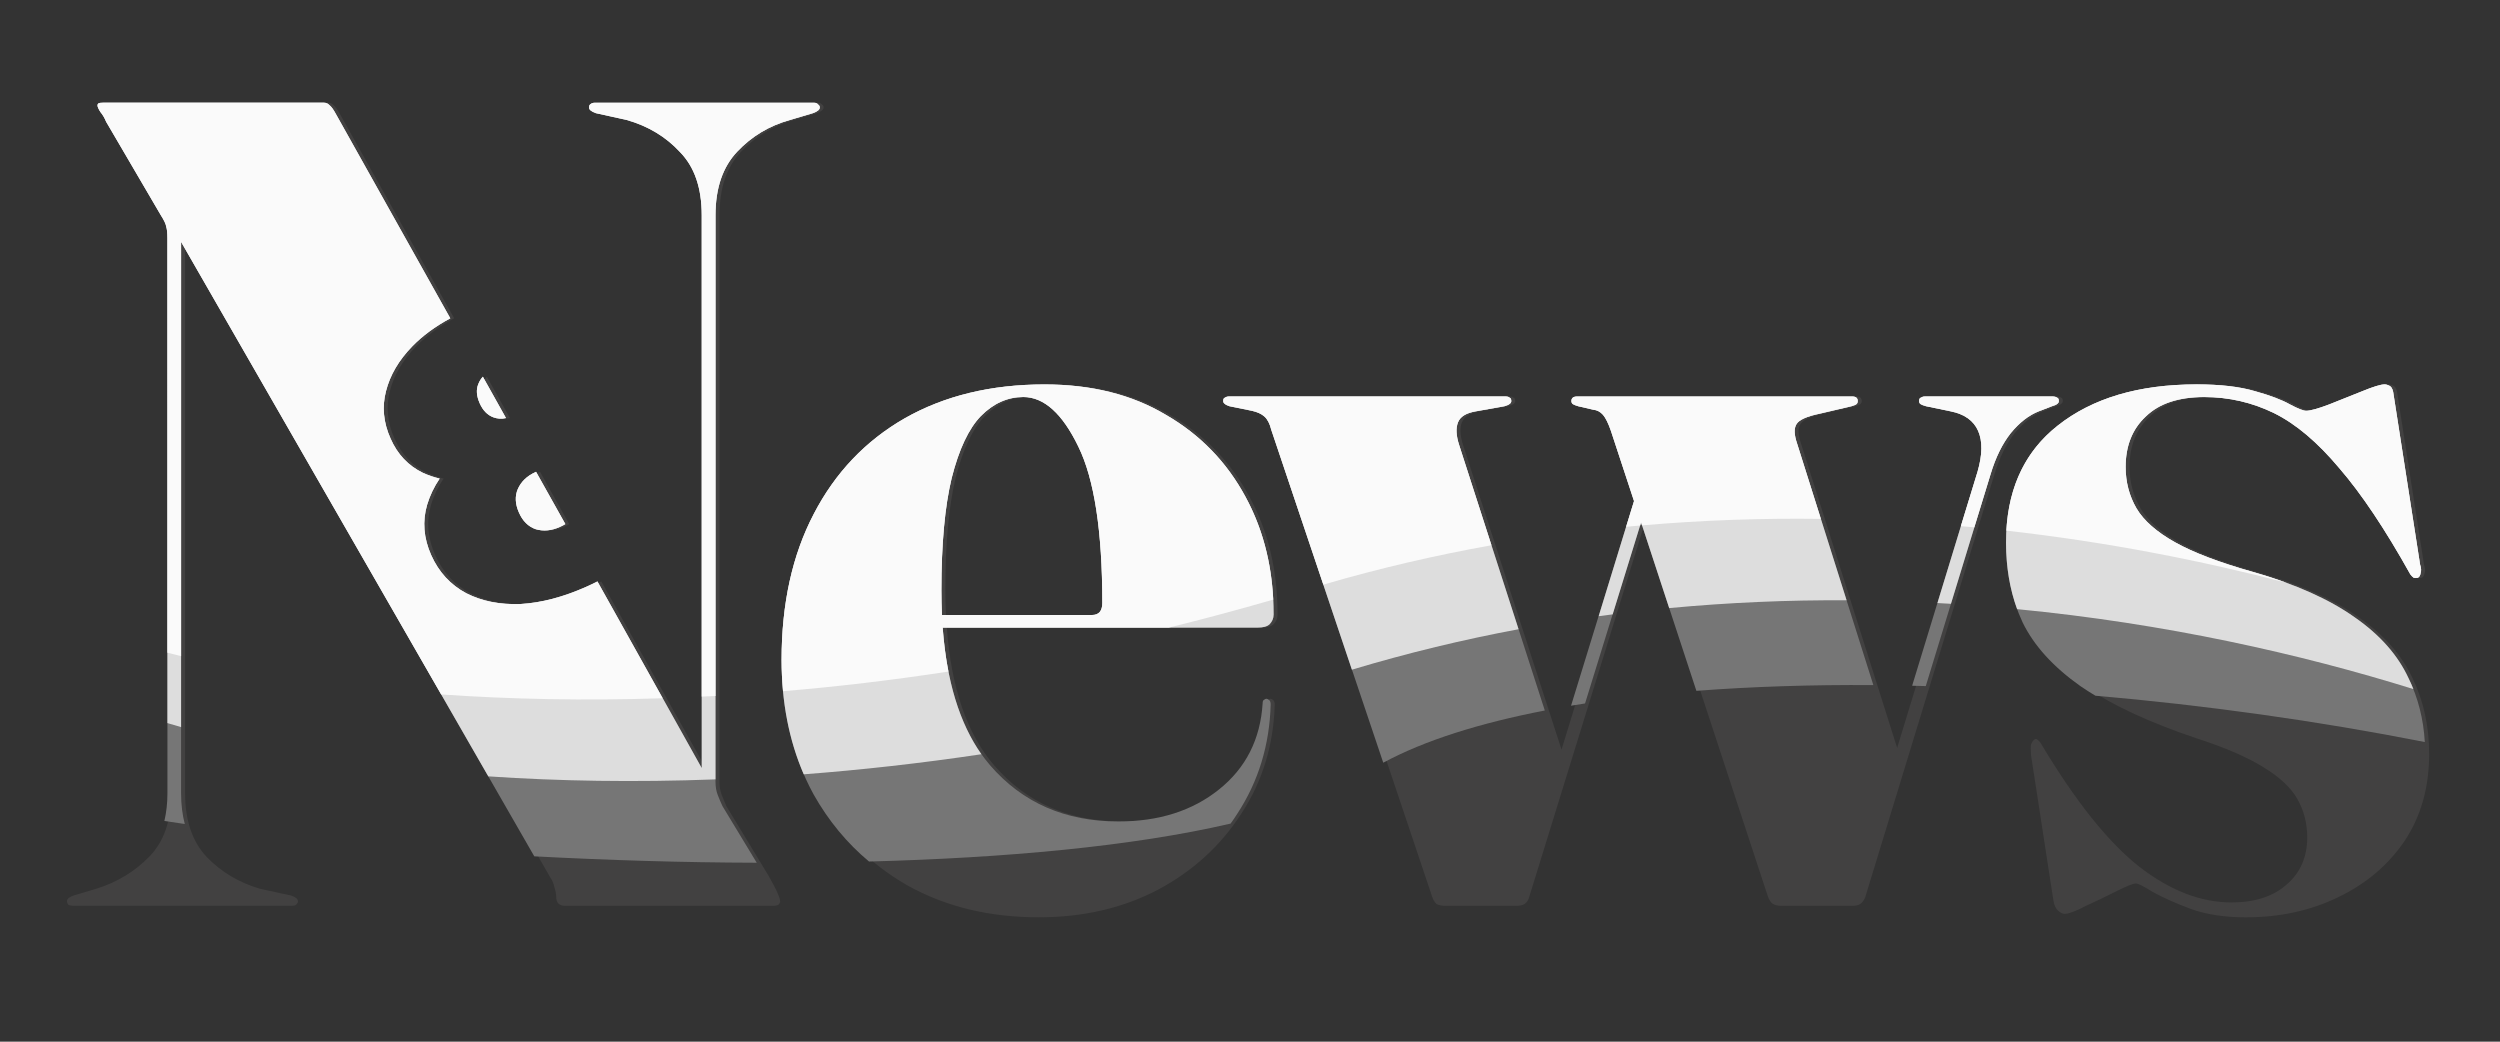 <svg height="50" preserveAspectRatio="xMidYMid meet" viewBox="0 0 90 37.5" width="120" xmlns="http://www.w3.org/2000/svg" xmlns:xlink="http://www.w3.org/1999/xlink" zoomAndPan="magnify"><rect x="0" y="0" width="90" height="37.5" fill="#333333" stroke="none"/><clipPath id="a"><path d="m2.375 3.699h85.113v29.605h-85.113zm0 0"/></clipPath><clipPath id="b"><path d="m72 13h15.488v14h-15.488zm0 0"/></clipPath><clipPath id="c"><path d="m3 3.699h27v28.301h-27zm0 0"/></clipPath><clipPath id="d"><path d="m72 13h15.488v12h-15.488zm0 0"/></clipPath><clipPath id="e"><path d="m3 3.699h27v25.301h-27zm0 0"/></clipPath><clipPath id="f"><path d="m72 13h15.488v8h-15.488zm0 0"/></clipPath><clipPath id="g"><path d="m3 3.699h21v22.301h-21zm0 0"/></clipPath><clipPath id="h"><path d="m21 3.699h9v22.301h-9zm0 0"/></clipPath><g clip-path="url(#a)"><path d="m10.664 32.57c.039-.043.062-.082.062-.125 0-.082-.086-.152-.25-.207l-1.133-.246c-.742-.223-1.375-.598-1.898-1.137-.52-.551-.781-1.316-.781-2.293v-19.855l13.152 22.891c.07.098.117.215.145.352.043.137.062.25.062.332 0 .219.109.328.332.328h7.441c.109 0 .188-.012.227-.039.043-.043.062-.082.062-.125 0-.055-.027-.145-.082-.27-.055-.137-.164-.348-.328-.637l-1.527-2.52c-.055-.125-.109-.258-.164-.395s-.082-.297-.082-.473v-20.402c0-.98.258-1.742.781-2.293.523-.551 1.156-.93 1.898-1.137l.824-.246c.164-.059.246-.125.246-.207 0-.043-.02-.078-.062-.105-.027-.039-.074-.062-.141-.062h-7.898c-.07 0-.125.023-.164.062-.027.027-.043.062-.043.105 0 .082.082.148.246.207l1.113.246c.77.219 1.41.605 1.918 1.156.523.535.785 1.293.785 2.273v19.902l-3.758-6.719c-.125.066-.258.129-.391.188-.836.375-1.629.582-2.379.625-.742.027-1.395-.102-1.953-.391-.566-.301-.984-.758-1.258-1.371-.273-.613-.324-1.219-.145-1.816.094-.324.246-.637.449-.938-.215-.051-.414-.121-.605-.207-.523-.254-.91-.664-1.164-1.234-.258-.574-.312-1.148-.164-1.711.145-.57.457-1.105.938-1.602.375-.383.832-.723 1.375-1.016l-4.121-7.367c-.082-.152-.16-.254-.227-.309-.055-.059-.125-.086-.207-.086h-7.938c-.082 0-.137.008-.164.023-.027.012-.043.039-.043.082 0 .039.035.117.102.227.086.098.152.215.207.352l1.961 3.344c.121.195.191.34.203.434.027.082.043.223.043.414v19.988c0 .977-.262 1.734-.785 2.273-.52.535-1.152.922-1.895 1.156l-.824.246c-.168.055-.25.125-.25.207 0 .043.016.082.043.125.039.027.098.039.164.039h7.898c.066 0 .117-.012.145-.039zm6.863-19.008c-.07.074-.125.164-.164.266-.086.199-.07.43.047.691.113.254.273.418.48.5.156.059.309.07.469.031zm1.914 3.422c-.008.004-.016.008-.02.012-.309.137-.52.34-.637.609-.113.254-.102.535.035.844.137.305.34.508.609.602.273.082.562.055.871-.082.07-.031.133-.062.191-.102zm26.406 5.488c.098-.098.145-.215.145-.352 0-1.582-.336-2.996-1.012-4.234-.672-1.254-1.629-2.238-2.863-2.953-1.227-.73-2.684-1.094-4.375-1.094-1.922 0-3.602.406-5.027 1.219-1.418.812-2.512 1.961-3.281 3.449-.77 1.473-1.152 3.219-1.152 5.246 0 1.828.383 3.445 1.152 4.852.785 1.391 1.855 2.477 3.219 3.262 1.375.77 2.953 1.156 4.742 1.156 1.594 0 3.023-.328 4.289-.992 1.262-.672 2.266-1.59 3.008-2.746.758-1.156 1.156-2.465 1.199-3.922 0-.082-.023-.137-.062-.164-.027-.027-.062-.043-.105-.043-.012 0-.039.016-.082.043-.027.012-.039.055-.039.121-.086 1.297-.605 2.328-1.57 3.098-.961.773-2.172 1.156-3.629 1.156-1.91 0-3.449-.672-4.617-2.023-.977-1.137-1.543-2.789-1.703-4.957h11.332c.207 0 .352-.039.434-.121zm-6.391-.332h-5.402c-.016-.285-.023-.582-.023-.887 0-1.68.125-3.027.371-4.047.262-1.035.613-1.777 1.055-2.23.453-.457.961-.684 1.523-.684.742 0 1.402.594 1.98 1.777.578 1.172.867 3.051.867 5.637 0 .289-.125.434-.371.434zm12.574 10.469h2.578c.098 0 .188-.02.27-.059.082-.059.137-.133.164-.23l4.176-13.516 4.422 13.457c.043.121.098.211.164.266.086.055.188.082.312.082h2.574c.113 0 .199-.02.27-.059.082-.059.145-.141.188-.25l4.656-15.238c.18-.594.422-1.082.723-1.469.316-.383.652-.645 1.012-.785l.473-.184c.098-.027.16-.055.188-.082.039-.027.062-.062.062-.105 0-.066-.023-.109-.062-.121-.043-.027-.098-.043-.164-.043h-4.602c-.055 0-.102.016-.141.043-.043.012-.062.055-.062.121 0 .043.012.078.039.105.043.027.109.055.207.082l.887.184c.496.098.824.332.988.703.168.371.16.859-.02 1.469l-3.035 9.945-3.461-10.957c-.109-.32-.117-.551-.02-.703s.371-.277.824-.371l1.156-.27c.094-.027.156-.055.184-.082.027-.027.043-.062.043-.105 0-.109-.07-.164-.207-.164h-9.898c-.137 0-.203.055-.203.164 0 .043.012.078.039.105.043.027.109.055.207.082l.535.125c.137.012.254.074.352.184s.191.305.289.578l.828 2.527-2.75 8.949-3.543-10.961c-.109-.344-.125-.617-.043-.824.086-.207.297-.336.641-.395l1.031-.184c.098-.027.156-.055.184-.082.043-.027.062-.062.062-.105 0-.066-.02-.109-.062-.121-.027-.027-.074-.043-.141-.043h-9.961c-.055 0-.102.016-.145.043-.043.012-.062.055-.062.121 0 .043.02.078.062.105.027.027.082.055.164.082l.805.164c.191.043.344.109.453.207s.195.254.25.477l5.648 16.809c.039.125.098.211.164.27.082.039.188.059.309.059zm30.285-.762c-.484.426-1.141.641-1.98.641-1.113 0-2.227-.434-3.34-1.301-1.113-.883-2.281-2.348-3.508-4.398-.039-.07-.082-.117-.121-.145-.043-.043-.082-.051-.125-.023-.055.043-.098.105-.125.188-.012.07-.012.191 0 .371l.805 5.227c.027.176.082.301.164.371.086.082.168.121.25.121.137 0 .391-.094.762-.289.387-.176.758-.355 1.113-.535.359-.18.586-.27.68-.27.082 0 .289.105.621.312.344.191.789.391 1.34.598.562.207 1.23.309 2 .309 1.223 0 2.328-.242 3.32-.723 1.004-.48 1.801-1.156 2.391-2.023.59-.883.887-1.926.887-3.141 0-.988-.199-1.898-.598-2.723-.387-.828-1.031-1.559-1.938-2.191-.906-.645-2.125-1.191-3.652-1.629-1.223-.344-2.164-.703-2.824-1.074-.66-.371-1.121-.777-1.379-1.219-.262-.453-.395-.949-.395-1.488 0-.758.242-1.363.723-1.816.48-.469 1.184-.703 2.102-.703.895 0 1.734.195 2.516.578.785.387 1.57 1.047 2.352 1.984.797.922 1.652 2.195 2.559 3.82.039.055.082.098.121.125.059.012.105.012.145 0 .055-.027.09-.086.105-.168.027-.082.02-.184-.023-.309l-.969-6.215c-.027-.125-.074-.199-.145-.227-.055-.027-.109-.043-.164-.043-.137 0-.406.082-.805.246-.383.152-.781.312-1.195.477-.398.152-.672.227-.824.227-.098 0-.289-.074-.578-.227-.289-.164-.707-.324-1.258-.477-.547-.164-1.25-.246-2.102-.246-2.09 0-3.762.496-5.012 1.488-1.234.977-1.855 2.379-1.855 4.211 0 1.059.199 2.016.598 2.871.414.84 1.105 1.602 2.082 2.293.977.672 2.324 1.301 4.043 1.879 1.016.328 1.812.672 2.391 1.031.594.359 1.004.742 1.238 1.156.234.414.352.875.352 1.383 0 .703-.25 1.27-.742 1.695zm0 0" fill="#424141" fill-rule="evenodd"/></g><g clip-path="url(#b)"><path d="m87.293 26.715c-.047-.828-.242-1.594-.586-2.301-.383-.828-1.027-1.559-1.938-2.191-.906-.645-2.121-1.191-3.648-1.629-1.223-.344-2.164-.703-2.824-1.074-.66-.371-1.121-.777-1.383-1.219-.262-.453-.391-.949-.391-1.488 0-.758.238-1.363.723-1.816.48-.469 1.18-.703 2.102-.703.895 0 1.73.195 2.516.578.785.387 1.566 1.047 2.352 1.984.797.922 1.648 2.195 2.555 3.82.043.055.082.098.125.125.055.012.102.012.145 0 .055-.027.09-.086.102-.168.027-.082.023-.184-.02-.309l-.969-6.215c-.027-.125-.074-.199-.145-.227-.055-.027-.109-.043-.164-.043-.137 0-.406.082-.805.246-.387.152-.785.312-1.195.477-.398.152-.676.227-.824.227-.098 0-.289-.074-.578-.227-.289-.164-.707-.324-1.258-.477-.551-.164-1.25-.246-2.105-.246-2.086 0-3.758.496-5.008 1.488-1.238.977-1.855 2.379-1.855 4.211 0 1.059.199 2.016.598 2.871.41.84 1.105 1.602 2.082 2.293.168.117.348.23.539.344 3.941.34 7.973.902 11.859 1.668zm0 0" fill="#767676"/></g><g fill="#767676"><path d="m69.328 24.699 2.336-7.637c.18-.594.418-1.082.723-1.469.316-.383.652-.645 1.008-.785l.477-.184c.098-.027.156-.055.184-.082.043-.027.062-.062.062-.105 0-.066-.02-.109-.062-.121-.039-.027-.094-.043-.164-.043h-4.598c-.055 0-.102.016-.145.043-.039.012-.062.055-.062.121 0 .043.016.078.043.105.039.027.109.055.207.082l.887.184c.492.098.824.332.988.703.164.371.156.859-.02 1.469l-2.355 7.707c.164.004.328.008.492.012zm0 0"/><path d="m67.441 24.664-2.746-8.695c-.109-.32-.117-.551-.02-.703.094-.152.371-.277.824-.371l1.152-.27c.098-.027.16-.055.188-.082.027-.027.039-.062.039-.105 0-.109-.066-.164-.203-.164h-9.898c-.137 0-.207.055-.207.164 0 .043.016.078.043.105.039.027.109.055.203.082l.539.125c.137.012.254.074.352.184.094.109.191.305.285.578l.832 2.527-2.266 7.367c.164-.027.332-.055.504-.082l2.016-6.52 1.992 6.066c2.004-.152 4.141-.223 6.371-.207zm0 0"/><path d="m49.797 27.457c1.492-.805 3.477-1.426 5.816-1.879l-3.082-9.551c-.113-.344-.125-.617-.043-.824s.297-.336.641-.395l1.031-.184c.094-.027.156-.055.184-.082.043-.027.062-.062.062-.105 0-.066-.02-.109-.062-.121-.027-.027-.074-.043-.145-.043h-9.957c-.059 0-.105.016-.145.043-.043.012-.062.055-.062.121 0 .043.02.078.062.105.027.027.082.055.164.082l.805.164c.191.043.344.109.453.207s.191.254.246.477zm0 0"/></g><g clip-path="url(#c)"><path d="m5.918 29.555c.242.039.484.074.734.109-.086-.328-.133-.695-.133-1.102v-19.855l12.715 22.121c2.613.137 5.324.223 8.008.23l-1.234-2.039c-.059-.125-.113-.258-.168-.395-.055-.137-.082-.297-.082-.473v-20.402c0-.98.262-1.742.785-2.293.52-.551 1.152-.93 1.895-1.137l.828-.246c.164-.059.246-.125.246-.207 0-.043-.02-.078-.062-.105-.027-.039-.074-.062-.145-.062h-7.898c-.066 0-.121.023-.164.062-.027.027-.039.062-.039.105 0 .082.082.148.246.207l1.113.246c.77.219 1.41.605 1.918 1.156.523.535.781 1.293.781 2.273v19.902l-3.754-6.719c-.129.066-.258.129-.391.188-.84.375-1.633.582-2.379.625-.742.027-1.395-.102-1.957-.391-.562-.301-.984-.758-1.258-1.371-.273-.613-.32-1.219-.145-1.816.098-.324.246-.637.449-.938-.211-.051-.414-.121-.602-.207-.523-.254-.914-.664-1.164-1.234-.258-.574-.312-1.148-.164-1.711.145-.57.457-1.105.938-1.602.371-.383.832-.723 1.375-1.016l-4.125-7.367c-.082-.152-.156-.254-.227-.309-.055-.059-.121-.086-.203-.086h-7.941c-.082 0-.137.008-.164.023-.027.012-.039.039-.039.082 0 .039.031.117.102.227.082.098.152.215.207.352l1.957 3.344c.125.195.195.34.207.434.027.082.043.223.043.414v19.988c0 .363-.039.691-.109.992zm0 0" fill="#767676"/></g><path d="m44.305 29.648c-3.539.824-8.133 1.238-13.02 1.367-.797-.664-1.461-1.469-1.992-2.41-.77-1.406-1.156-3.023-1.156-4.852 0-2.027.387-3.773 1.156-5.246.77-1.488 1.863-2.637 3.277-3.449 1.43-.812 3.105-1.219 5.031-1.219 1.691 0 3.148.363 4.371 1.094 1.238.715 2.191 1.699 2.867 2.953.672 1.238 1.012 2.652 1.012 4.234 0 .137-.051.254-.145.352-.086.082-.23.121-.434.121h-11.336c.16 2.168.73 3.82 1.707 4.957 1.168 1.352 2.707 2.023 4.617 2.023 1.457 0 2.668-.383 3.629-1.156.961-.77 1.484-1.801 1.566-3.098 0-.066.016-.109.043-.121.039-.027.066-.043.082-.043.039 0 .074.016.102.043.043.027.062.082.062.164-.039 1.457-.441 2.766-1.195 3.922-.078.125-.16.246-.246.363zm-10.395-7.508h5.402c.246 0 .371-.145.371-.434 0-2.586-.289-4.465-.867-5.637-.574-1.184-1.234-1.777-1.977-1.777-.566 0-1.074.227-1.527.684-.438.453-.789 1.195-1.051 2.23-.246 1.02-.371 2.367-.371 4.047 0 .305.008.602.02.887zm0 0" fill="#767676" fill-rule="evenodd"/><path d="m17.219 13.828c.039-.102.094-.191.164-.266l.832 1.488c-.156.039-.312.027-.465-.031-.207-.082-.367-.246-.48-.5-.117-.262-.133-.492-.051-.691zm0 0" fill="#767676"/><path d="m19.277 16.996c.008-.004.016-.008.02-.012l1.055 1.883c-.059.039-.125.07-.195.102-.305.137-.594.164-.871.082-.27-.094-.473-.297-.605-.602-.137-.309-.148-.59-.039-.844.121-.27.332-.473.637-.609zm0 0" fill="#767676"/><g clip-path="url(#d)"><path d="m86.883 24.809c-.055-.133-.109-.266-.176-.395-.383-.828-1.027-1.559-1.938-2.191-.906-.645-2.121-1.191-3.648-1.629-1.223-.344-2.164-.703-2.824-1.074-.66-.371-1.121-.777-1.383-1.219-.262-.453-.391-.949-.391-1.488 0-.758.238-1.363.723-1.816.48-.469 1.18-.703 2.102-.703.895 0 1.73.195 2.516.578.785.387 1.566 1.047 2.352 1.984.797.922 1.648 2.195 2.555 3.82.043.055.082.098.125.125.055.012.102.012.145 0 .055-.027.09-.086.102-.168.027-.082.023-.184-.02-.309l-.969-6.215c-.027-.125-.074-.199-.145-.227-.055-.027-.109-.043-.164-.043-.137 0-.406.082-.805.246-.387.152-.785.312-1.195.477-.398.152-.676.227-.824.227-.098 0-.289-.074-.578-.227-.289-.164-.707-.324-1.258-.477-.551-.164-1.25-.246-2.105-.246-2.086 0-3.758.496-5.008 1.488-1.238.977-1.855 2.379-1.855 4.211 0 .863.133 1.66.398 2.391 5.336.516 10.195 1.609 14.27 2.879zm0 0" fill="#ddd"/></g><path d="m70.234 21.738 1.43-4.676c.18-.594.418-1.082.723-1.469.316-.383.652-.645 1.008-.785l.477-.184c.098-.027.156-.055.184-.082.043-.027.062-.062.062-.105 0-.066-.02-.109-.062-.121-.039-.027-.094-.043-.164-.043h-4.598c-.055 0-.102.016-.145.043-.039.012-.062.055-.062.121 0 .043.016.078.043.105.039.027.109.055.207.082l.887.184c.492.098.824.332.988.703.164.371.156.859-.02 1.469l-1.445 4.73c.164.008.324.02.488.027zm0 0" fill="#ddd"/><path d="m66.477 21.609-1.781-5.641c-.109-.32-.117-.551-.02-.703.094-.152.371-.277.824-.371l1.152-.27c.098-.027.16-.055.188-.082.027-.027.039-.062.039-.105 0-.109-.066-.164-.203-.164h-9.898c-.137 0-.207.055-.207.164 0 .043.016.078.043.105.039.027.109.055.203.082l.539.125c.137.012.254.074.352.184.094.109.191.305.285.578l.832 2.527-1.273 4.145c.168-.02.336-.043.504-.066l1.023-3.312 1.012 3.086c2.168-.203 4.301-.293 6.387-.281zm0 0" fill="#ddd"/><path d="m48.668 24.109c2.012-.605 4.016-1.086 6-1.457l-2.137-6.625c-.113-.344-.125-.617-.043-.824s.297-.336.641-.395l1.031-.184c.094-.027.156-.055.184-.082.043-.027.062-.062.062-.105 0-.066-.02-.109-.062-.121-.027-.027-.074-.043-.145-.043h-9.957c-.059 0-.105.016-.145.043-.043.012-.062.055-.062.121 0 .043.02.078.062.105.027.027.082.055.164.082l.805.164c.191.043.344.109.453.207s.191.254.246.477zm0 0" fill="#ddd"/><g clip-path="url(#e)"><path d="m6.027 26.031c.16.047.324.094.492.145v-17.469l11.059 19.242c2.531.172 5.273.219 8.18.109v-20.309c0-.98.262-1.742.785-2.293.52-.551 1.152-.93 1.895-1.137l.828-.246c.164-.059.246-.125.246-.207 0-.043-.02-.078-.062-.105-.027-.039-.074-.062-.145-.062h-7.898c-.066 0-.121.023-.164.062-.027.027-.039.062-.039.105 0 .082.082.148.246.207l1.113.246c.77.219 1.41.605 1.918 1.156.523.535.781 1.293.781 2.273v19.902l-3.754-6.719c-.129.066-.258.129-.391.188-.84.375-1.633.582-2.379.625-.742.027-1.395-.102-1.957-.391-.562-.301-.984-.758-1.258-1.371-.273-.613-.32-1.219-.145-1.816.098-.324.246-.637.449-.938-.211-.051-.414-.121-.602-.207-.523-.254-.914-.664-1.164-1.234-.258-.574-.312-1.148-.164-1.711.145-.57.457-1.105.938-1.602.371-.383.832-.723 1.375-1.016l-4.125-7.367c-.082-.152-.156-.254-.227-.309-.055-.059-.121-.086-.203-.086h-7.941c-.082 0-.137.008-.164.023-.027.012-.039.039-.039.082 0 .039.031.117.102.227.082.098.152.215.207.352l1.957 3.344c.125.195.195.34.207.434.027.082.043.223.043.414zm0 0" fill="#ddd"/></g><path d="m35.332 27.152c-2.195.328-4.332.566-6.398.723-.531-1.227-.797-2.602-.797-4.121 0-2.027.387-3.773 1.156-5.246.77-1.488 1.863-2.637 3.277-3.449 1.43-.812 3.105-1.219 5.031-1.219 1.691 0 3.148.363 4.371 1.094 1.238.715 2.191 1.699 2.867 2.953.672 1.238 1.012 2.652 1.012 4.234 0 .137-.051.254-.145.352-.086.082-.23.121-.434.121h-11.336c.145 1.926.609 3.445 1.395 4.559zm-1.422-5.012h5.402c.246 0 .371-.145.371-.434 0-2.586-.289-4.465-.867-5.637-.574-1.184-1.234-1.777-1.977-1.777-.566 0-1.074.227-1.527.684-.438.453-.789 1.195-1.051 2.23-.246 1.02-.371 2.367-.371 4.047 0 .305.008.602.02.887zm0 0" fill="#ddd" fill-rule="evenodd"/><path d="m17.219 13.828c.039-.102.094-.191.164-.266l.832 1.488c-.156.039-.312.027-.465-.031-.207-.082-.367-.246-.48-.5-.117-.262-.133-.492-.051-.691zm0 0" fill="#ddd"/><path d="m19.277 16.996c.008-.004.016-.008.02-.012l1.055 1.883c-.059.039-.125.07-.195.102-.305.137-.594.164-.871.082-.27-.094-.473-.297-.605-.602-.137-.309-.148-.59-.039-.844.121-.27.332-.473.637-.609zm0 0" fill="#ddd"/><g clip-path="url(#f)"><path d="m82.336 20.988c-.379-.141-.785-.273-1.215-.395-1.223-.344-2.164-.703-2.824-1.074-.66-.371-1.121-.777-1.383-1.219-.262-.453-.391-.949-.391-1.488 0-.758.238-1.363.723-1.816.48-.469 1.18-.703 2.102-.703.895 0 1.73.195 2.516.578.785.387 1.566 1.047 2.352 1.984.797.922 1.648 2.195 2.555 3.82.043.055.082.098.125.125.055.012.102.012.145 0 .055-.027.09-.086.102-.168.027-.082.023-.184-.02-.309l-.969-6.215c-.027-.125-.074-.199-.145-.227-.055-.027-.109-.043-.164-.043-.137 0-.406.082-.805.246-.387.152-.785.312-1.195.477-.398.152-.676.227-.824.227-.098 0-.289-.074-.578-.227-.289-.164-.707-.324-1.258-.477-.551-.164-1.25-.246-2.105-.246-2.086 0-3.758.496-5.008 1.488-1.137.898-1.754 2.156-1.844 3.777 3.641.41 7.047 1.082 10.109 1.883zm0 0" fill="#fafafa"/></g><path d="m71.074 18.984.59-1.922c.18-.594.418-1.082.723-1.469.316-.383.652-.645 1.008-.785l.477-.184c.098-.027.156-.055.184-.082.043-.027.062-.062.062-.105 0-.066-.02-.109-.062-.121-.039-.027-.094-.043-.164-.043h-4.598c-.055 0-.102.016-.145.043-.039.012-.062.055-.062.121 0 .043.016.078.043.105.039.027.109.055.207.082l.887.184c.492.098.824.332.988.703.164.371.156.859-.02 1.469l-.602 1.961c.164.016.324.027.484.043zm0 0" fill="#fafafa"/><path d="m65.551 18.68-.855-2.711c-.109-.32-.117-.551-.02-.703.094-.152.371-.277.824-.371l1.152-.27c.098-.027.16-.055.188-.082.027-.027.039-.062.039-.105 0-.109-.066-.164-.203-.164h-9.898c-.137 0-.207.055-.207.164 0 .043.016.078.043.105.039.027.109.055.203.082l.539.125c.137.012.254.074.352.184.094.109.191.305.285.578l.832 2.527-.285.926.504-.047.035-.113.031.109c2.191-.191 4.344-.262 6.441-.234zm0 0" fill="#fafafa"/><path d="m47.641 21.047c2.027-.594 4.051-1.059 6.051-1.418l-1.16-3.602c-.113-.344-.125-.617-.043-.824s.297-.336.641-.395l1.031-.184c.094-.027.156-.055.184-.082.043-.027.062-.062.062-.105 0-.066-.02-.109-.062-.121-.027-.027-.074-.043-.145-.043h-9.957c-.059 0-.105.016-.145.043-.043.012-.062.055-.062.121 0 .043.02.078.062.105.027.027.082.055.164.082l.805.164c.191.043.344.109.453.207s.191.254.246.477zm0 0" fill="#fafafa"/><g clip-path="url(#g)"><path d="m6.027 23.496c.16.043.324.082.492.125v-14.914l9.363 16.293c2.469.172 5.141.23 7.973.137l-2.348-4.203c-.129.066-.258.129-.391.188-.84.375-1.633.582-2.379.625-.742.027-1.395-.102-1.957-.391-.562-.301-.984-.758-1.258-1.371-.273-.613-.32-1.219-.145-1.816.098-.324.246-.637.449-.938-.211-.051-.414-.121-.602-.207-.523-.254-.914-.664-1.164-1.234-.258-.574-.312-1.148-.164-1.711.145-.57.457-1.105.938-1.602.371-.383.832-.723 1.375-1.016l-4.125-7.367c-.082-.152-.156-.254-.227-.309-.055-.059-.121-.086-.203-.086h-7.941c-.082 0-.137.008-.164.023-.027.012-.039.039-.039.082 0 .039.031.117.102.227.082.098.152.215.207.352l1.957 3.344c.125.195.195.34.207.434.027.082.043.223.043.414zm0 0" fill="#fafafa"/></g><g clip-path="url(#h)"><path d="m25.262 25.078c.168-.008.332-.016.496-.023v-17.305c0-.98.262-1.742.785-2.293.52-.551 1.152-.93 1.895-1.137l.828-.246c.164-.059.246-.125.246-.207 0-.043-.02-.078-.062-.105-.027-.039-.074-.062-.145-.062h-7.898c-.066 0-.121.023-.164.062-.027.027-.039.062-.039.105 0 .082.082.148.246.207l1.113.246c.77.219 1.41.605 1.918 1.156.523.535.781 1.293.781 2.273zm0 0" fill="#fafafa"/></g><path d="m34.145 24.176c-2.039.312-4.027.547-5.957.707-.031-.367-.051-.746-.051-1.129 0-2.027.387-3.773 1.156-5.246.77-1.488 1.863-2.637 3.277-3.449 1.43-.812 3.105-1.219 5.031-1.219 1.691 0 3.148.363 4.371 1.094 1.238.715 2.191 1.699 2.867 2.953.598 1.098.93 2.332.996 3.699-1.266.367-2.52.703-3.762 1.008h-8.137c.043.562.109 1.09.207 1.582zm-.234-2.035h5.402c.246 0 .371-.145.371-.434 0-2.586-.289-4.465-.867-5.637-.574-1.184-1.234-1.777-1.977-1.777-.566 0-1.074.227-1.527.684-.438.453-.789 1.195-1.051 2.23-.246 1.02-.371 2.367-.371 4.047 0 .305.008.602.02.887zm0 0" fill="#fafafa" fill-rule="evenodd"/><path d="m17.219 13.828c.039-.102.094-.191.164-.266l.832 1.488c-.156.039-.312.027-.465-.031-.207-.082-.367-.246-.48-.5-.117-.262-.133-.492-.051-.691zm0 0" fill="#fafafa"/><path d="m19.277 16.996c.008-.004.016-.008.02-.012l1.055 1.883c-.059.039-.125.07-.195.102-.305.137-.594.164-.871.082-.27-.094-.473-.297-.605-.602-.137-.309-.148-.59-.039-.844.121-.27.332-.473.637-.609zm0 0" fill="#fafafa"/></svg>